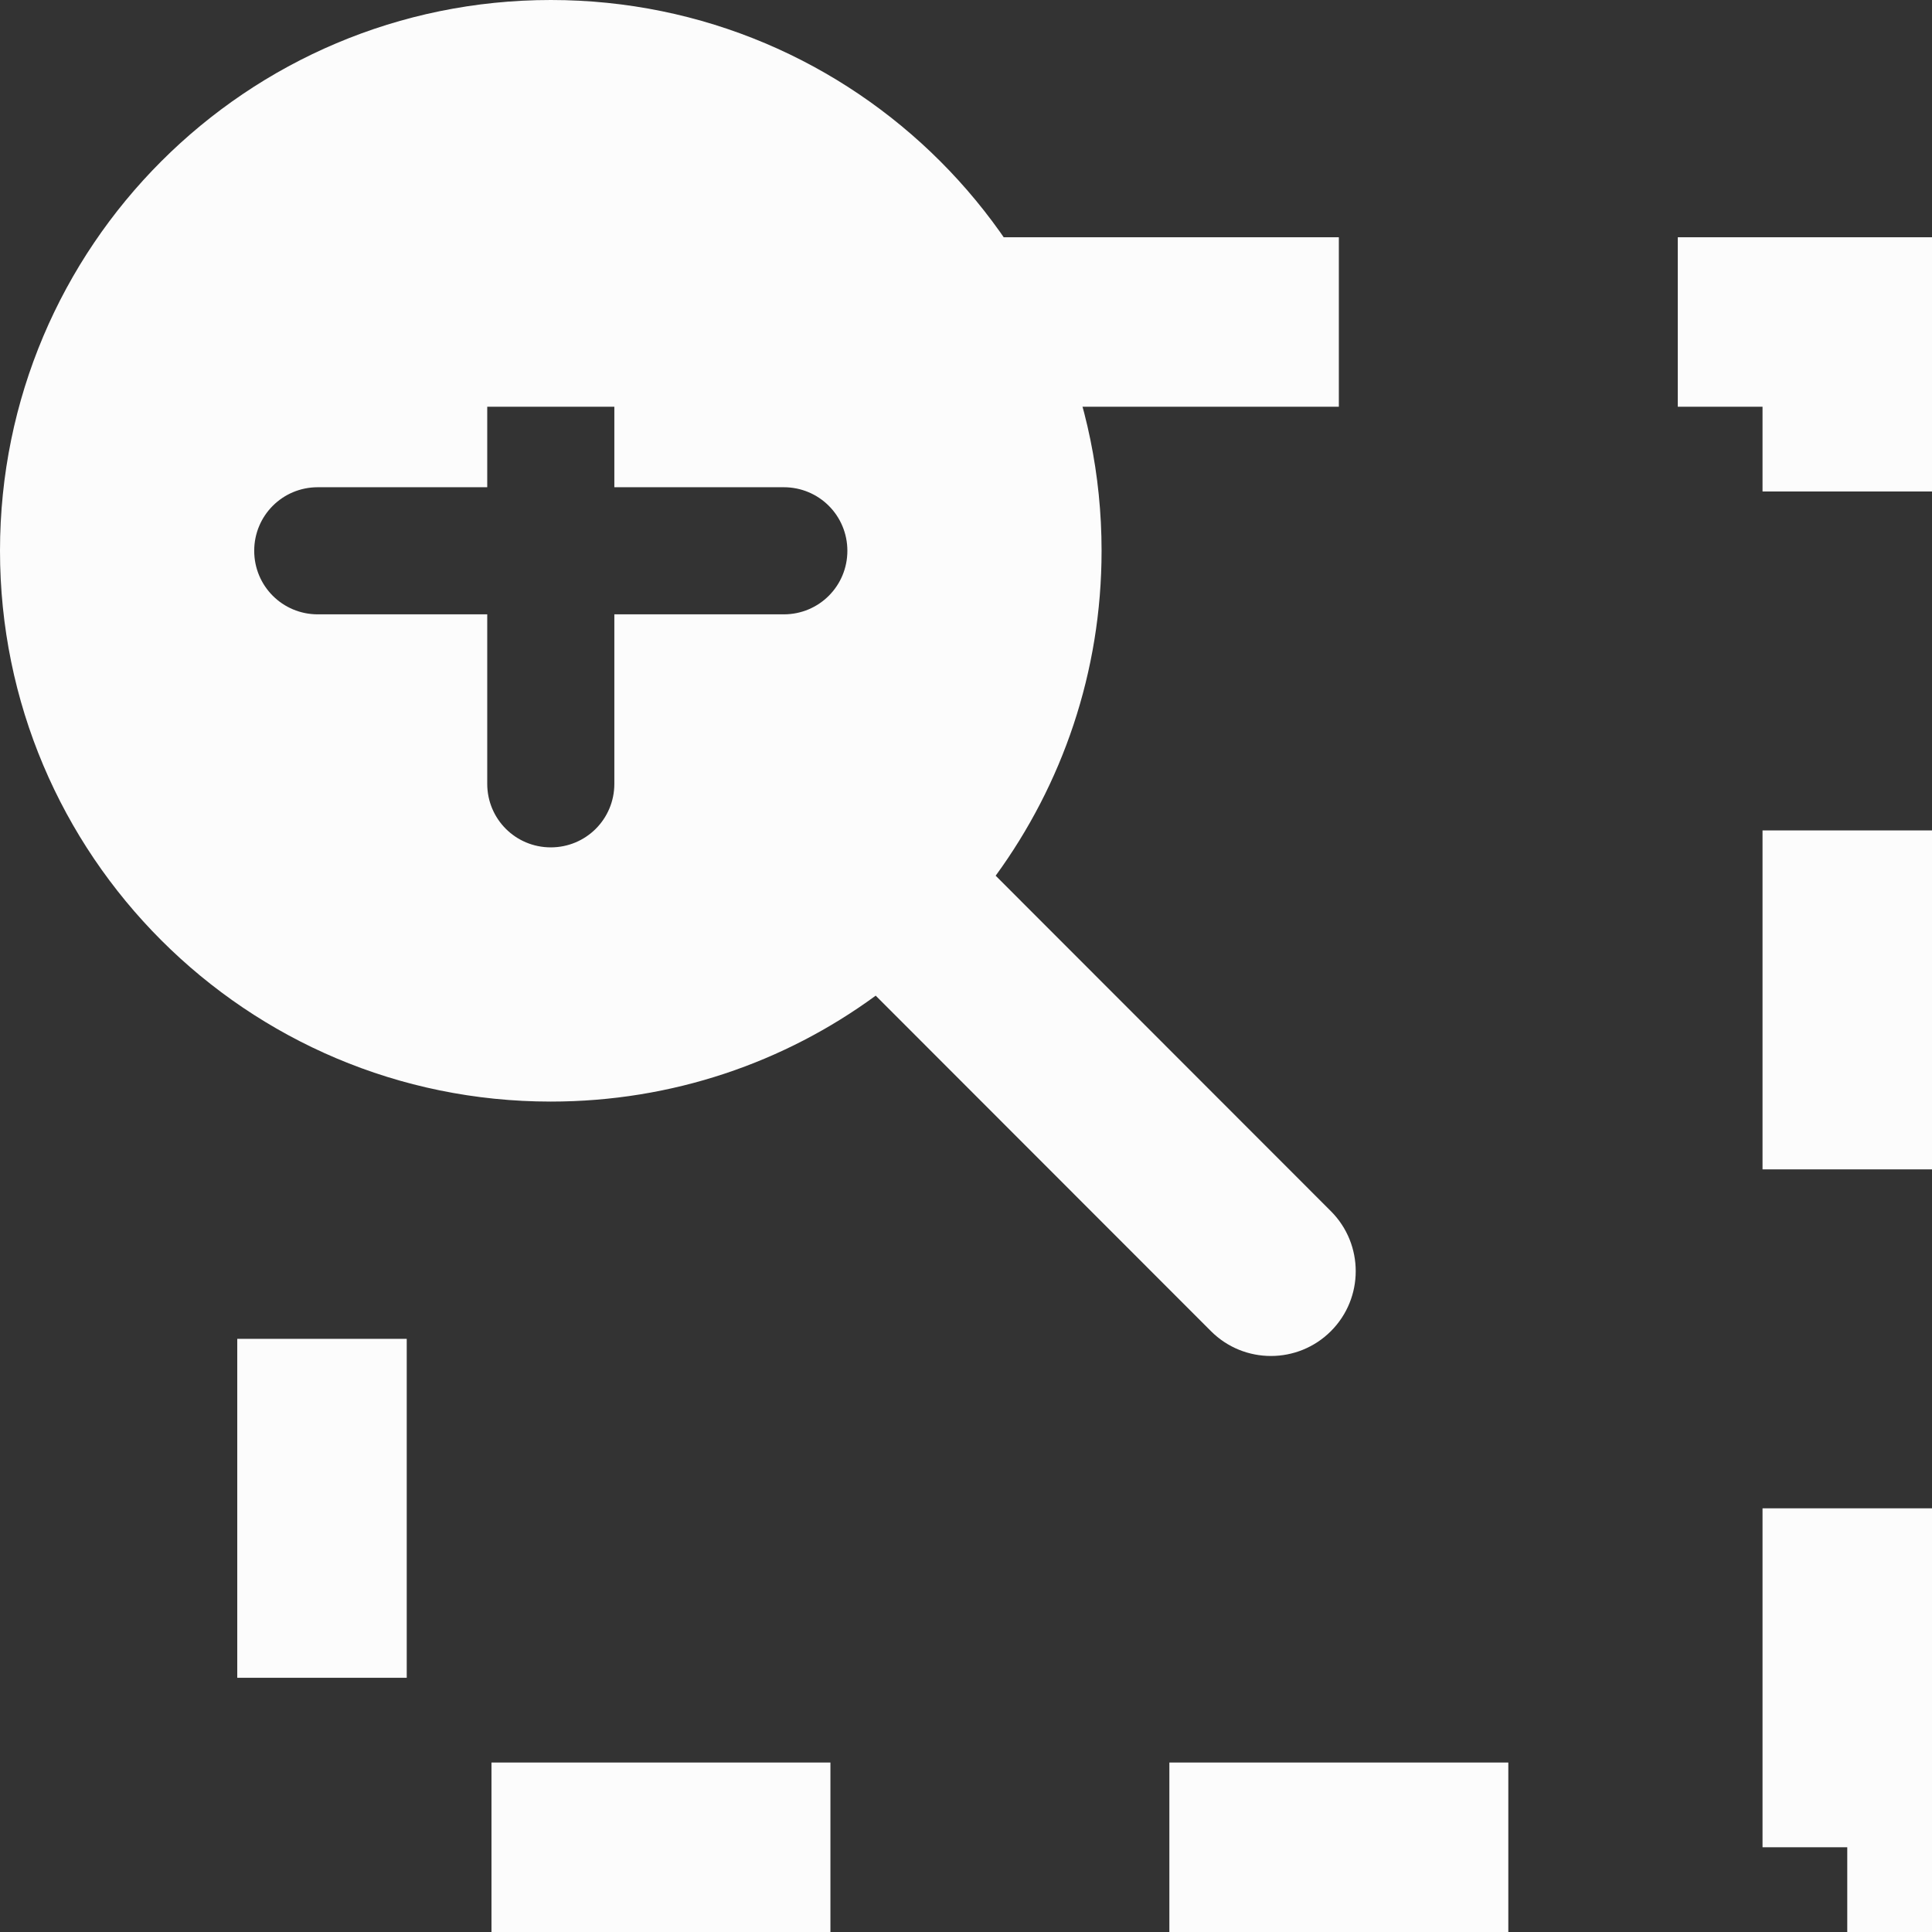 <svg width="57" height="57" viewBox="0 0 57 57" fill="none" xmlns="http://www.w3.org/2000/svg">
<rect x="0" y="0" width="57" height="57" fill="#333333" stroke="none"/>
<rect x="9.5" y="9.5" width="45" height="45" stroke="#FCFCFC" stroke-width="5" stroke-dasharray="10 10"/>
<g clip-path="url(#clip0_157_4)">
<path d="M32.5 16.25C32.5 19.836 31.336 23.148 29.375 25.836L39.266 35.734C40.242 36.711 40.242 38.297 39.266 39.273C38.289 40.25 36.703 40.25 35.727 39.273L25.836 29.375C23.148 31.344 19.836 32.5 16.25 32.5C7.273 32.5 0 25.227 0 16.25C0 7.273 7.273 0 16.25 0C25.227 0 32.5 7.273 32.5 16.25ZM14.375 23.125C14.375 24.164 15.211 25 16.25 25C17.289 25 18.125 24.164 18.125 23.125V18.125H23.125C24.164 18.125 25 17.289 25 16.25C25 15.211 24.164 14.375 23.125 14.375H18.125V9.375C18.125 8.336 17.289 7.5 16.25 7.5C15.211 7.5 14.375 8.336 14.375 9.375V14.375H9.375C8.336 14.375 7.5 15.211 7.5 16.25C7.5 17.289 8.336 18.125 9.375 18.125H14.375V23.125Z" fill="#FCFCFC"/>
</g>
<defs>
<clipPath id="clip0_157_4">
<rect width="40" height="40" fill="white"/>
</clipPath>
</defs>
</svg>
